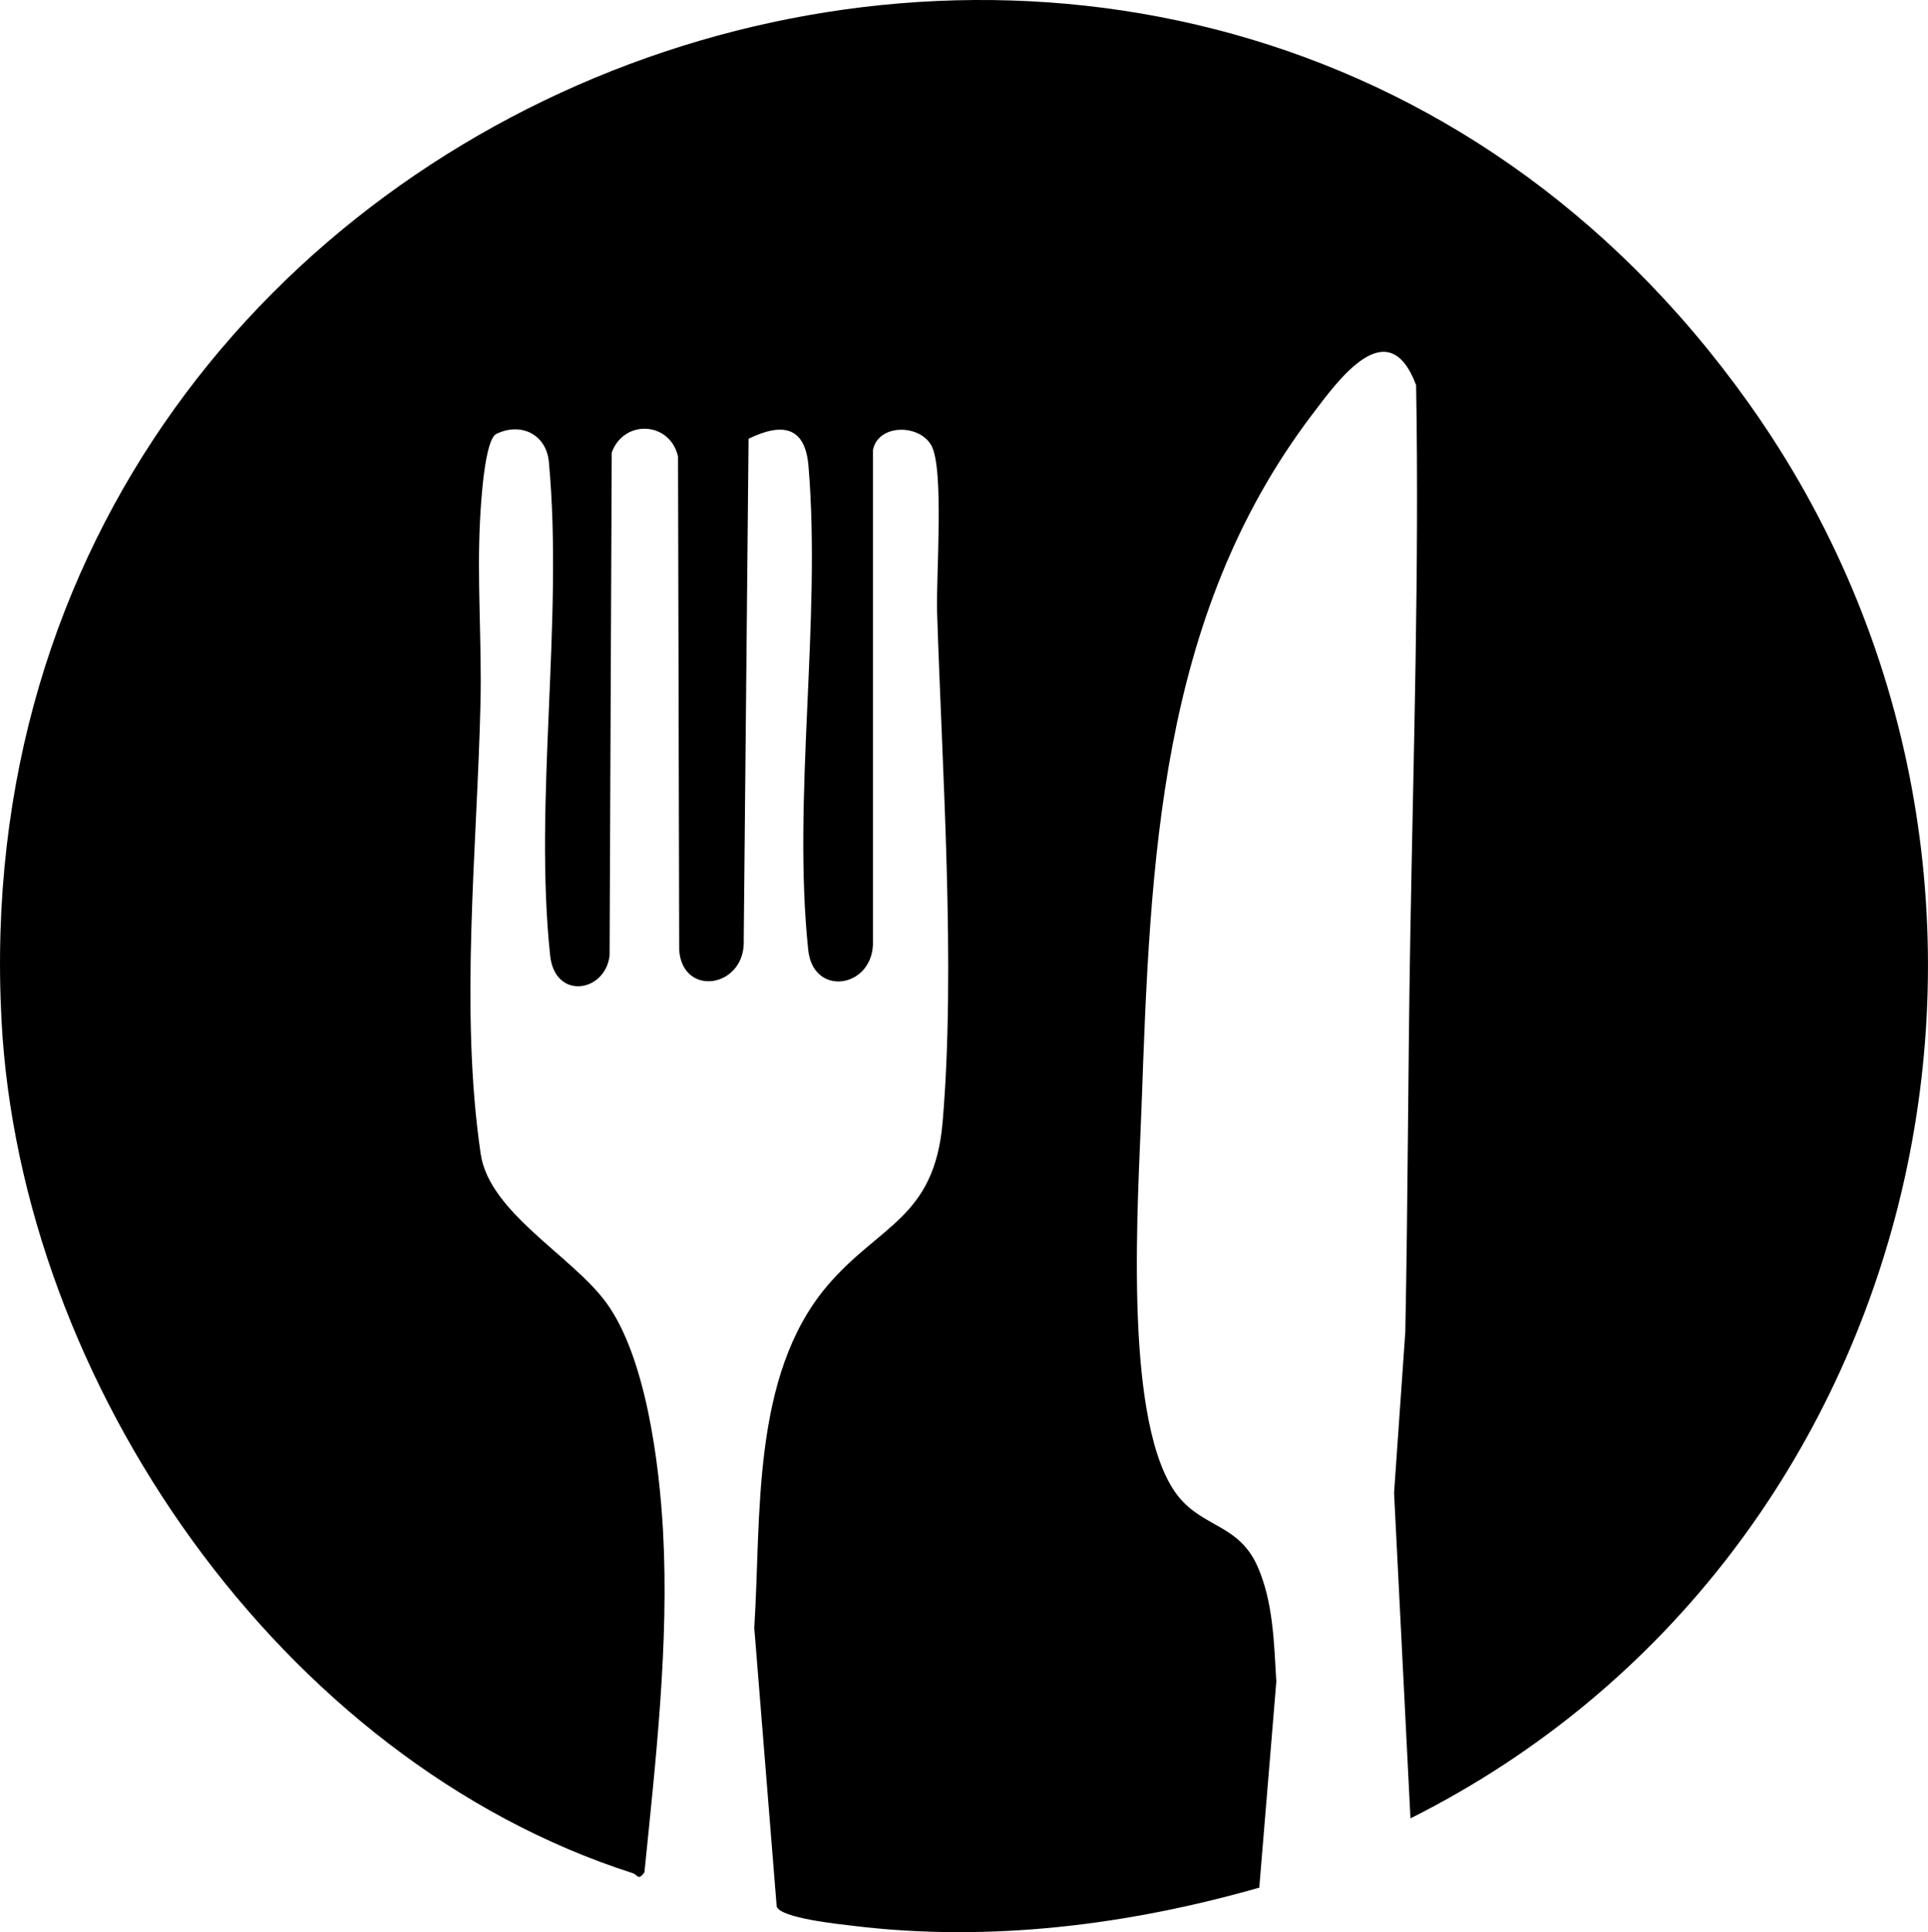 <?xml version="1.0" encoding="UTF-8"?>
<svg xmlns="http://www.w3.org/2000/svg" viewBox="0 0 358.57 359.31">
  <g>
    <path fill="currentColor" d="M262.32,338.16l-3.05-60.54,2.09-29.91c.49-24.36.5-48.72.92-73.08.58-34.18,1.69-68.66,1.09-103.01-5.21-13.86-14.4-1.06-19.46,5.64-28.41,37.57-29.97,83.1-31.6,128.4-.62,17.38-3.41,56.68,5.82,71.2,4.69,7.38,11.97,6.06,15.69,14.32,2.98,6.63,3.12,14.34,3.55,21.53l-3.17,38.33c-24.32,6.95-50.08,10.18-75.36,7.12-2.74-.33-13.68-1.44-14.39-3.61l-4.17-51.83c1.32-20.67-.62-46.82,13.53-63.55,9.66-11.42,19.97-12.54,21.5-30.5,2.47-29.05-.11-65.51-1.03-94.94-.2-6.55,1.35-26.64-1.08-30.92-2.28-4.02-9.94-3.97-10.85.91v91.99c-.36,8.1-11.11,9.63-12.03.99-2.99-28.18,2.45-61.48.04-90.06-.62-7.34-4.86-8.11-11.14-5.05l-.9,93.1c.45,8.99-11.35,10.9-12,2.02l-.22-91.8c-1.44-6.51-10.04-7.02-12.33-.76l-.4,93.6c-.88,6.86-10.17,8.23-11.05-.04-3.07-28.76,2.49-62.49-.24-91.78-.45-5.13-5.17-7.48-9.77-5.24-2.18,1.06-2.86,12.76-3.03,15.96-.59,11.12.34,22.86.08,34.08-.62,26.99-3.91,57.04.04,83.87,1.61,10.91,17,18.95,23.35,27.65,7.4,10.14,9.87,30.01,10.56,42.44,1.15,20.83-1.37,42.8-3.46,63.52-1.22,1.61-1.2.46-2.17.14C52.33,327.41,3.82,257.29.28,189.7-9.09,11.04,221.4-70.56,325.13,74.85c63.04,88.36,34.08,214.73-62.81,263.31Z"/>
  </g>
</svg>